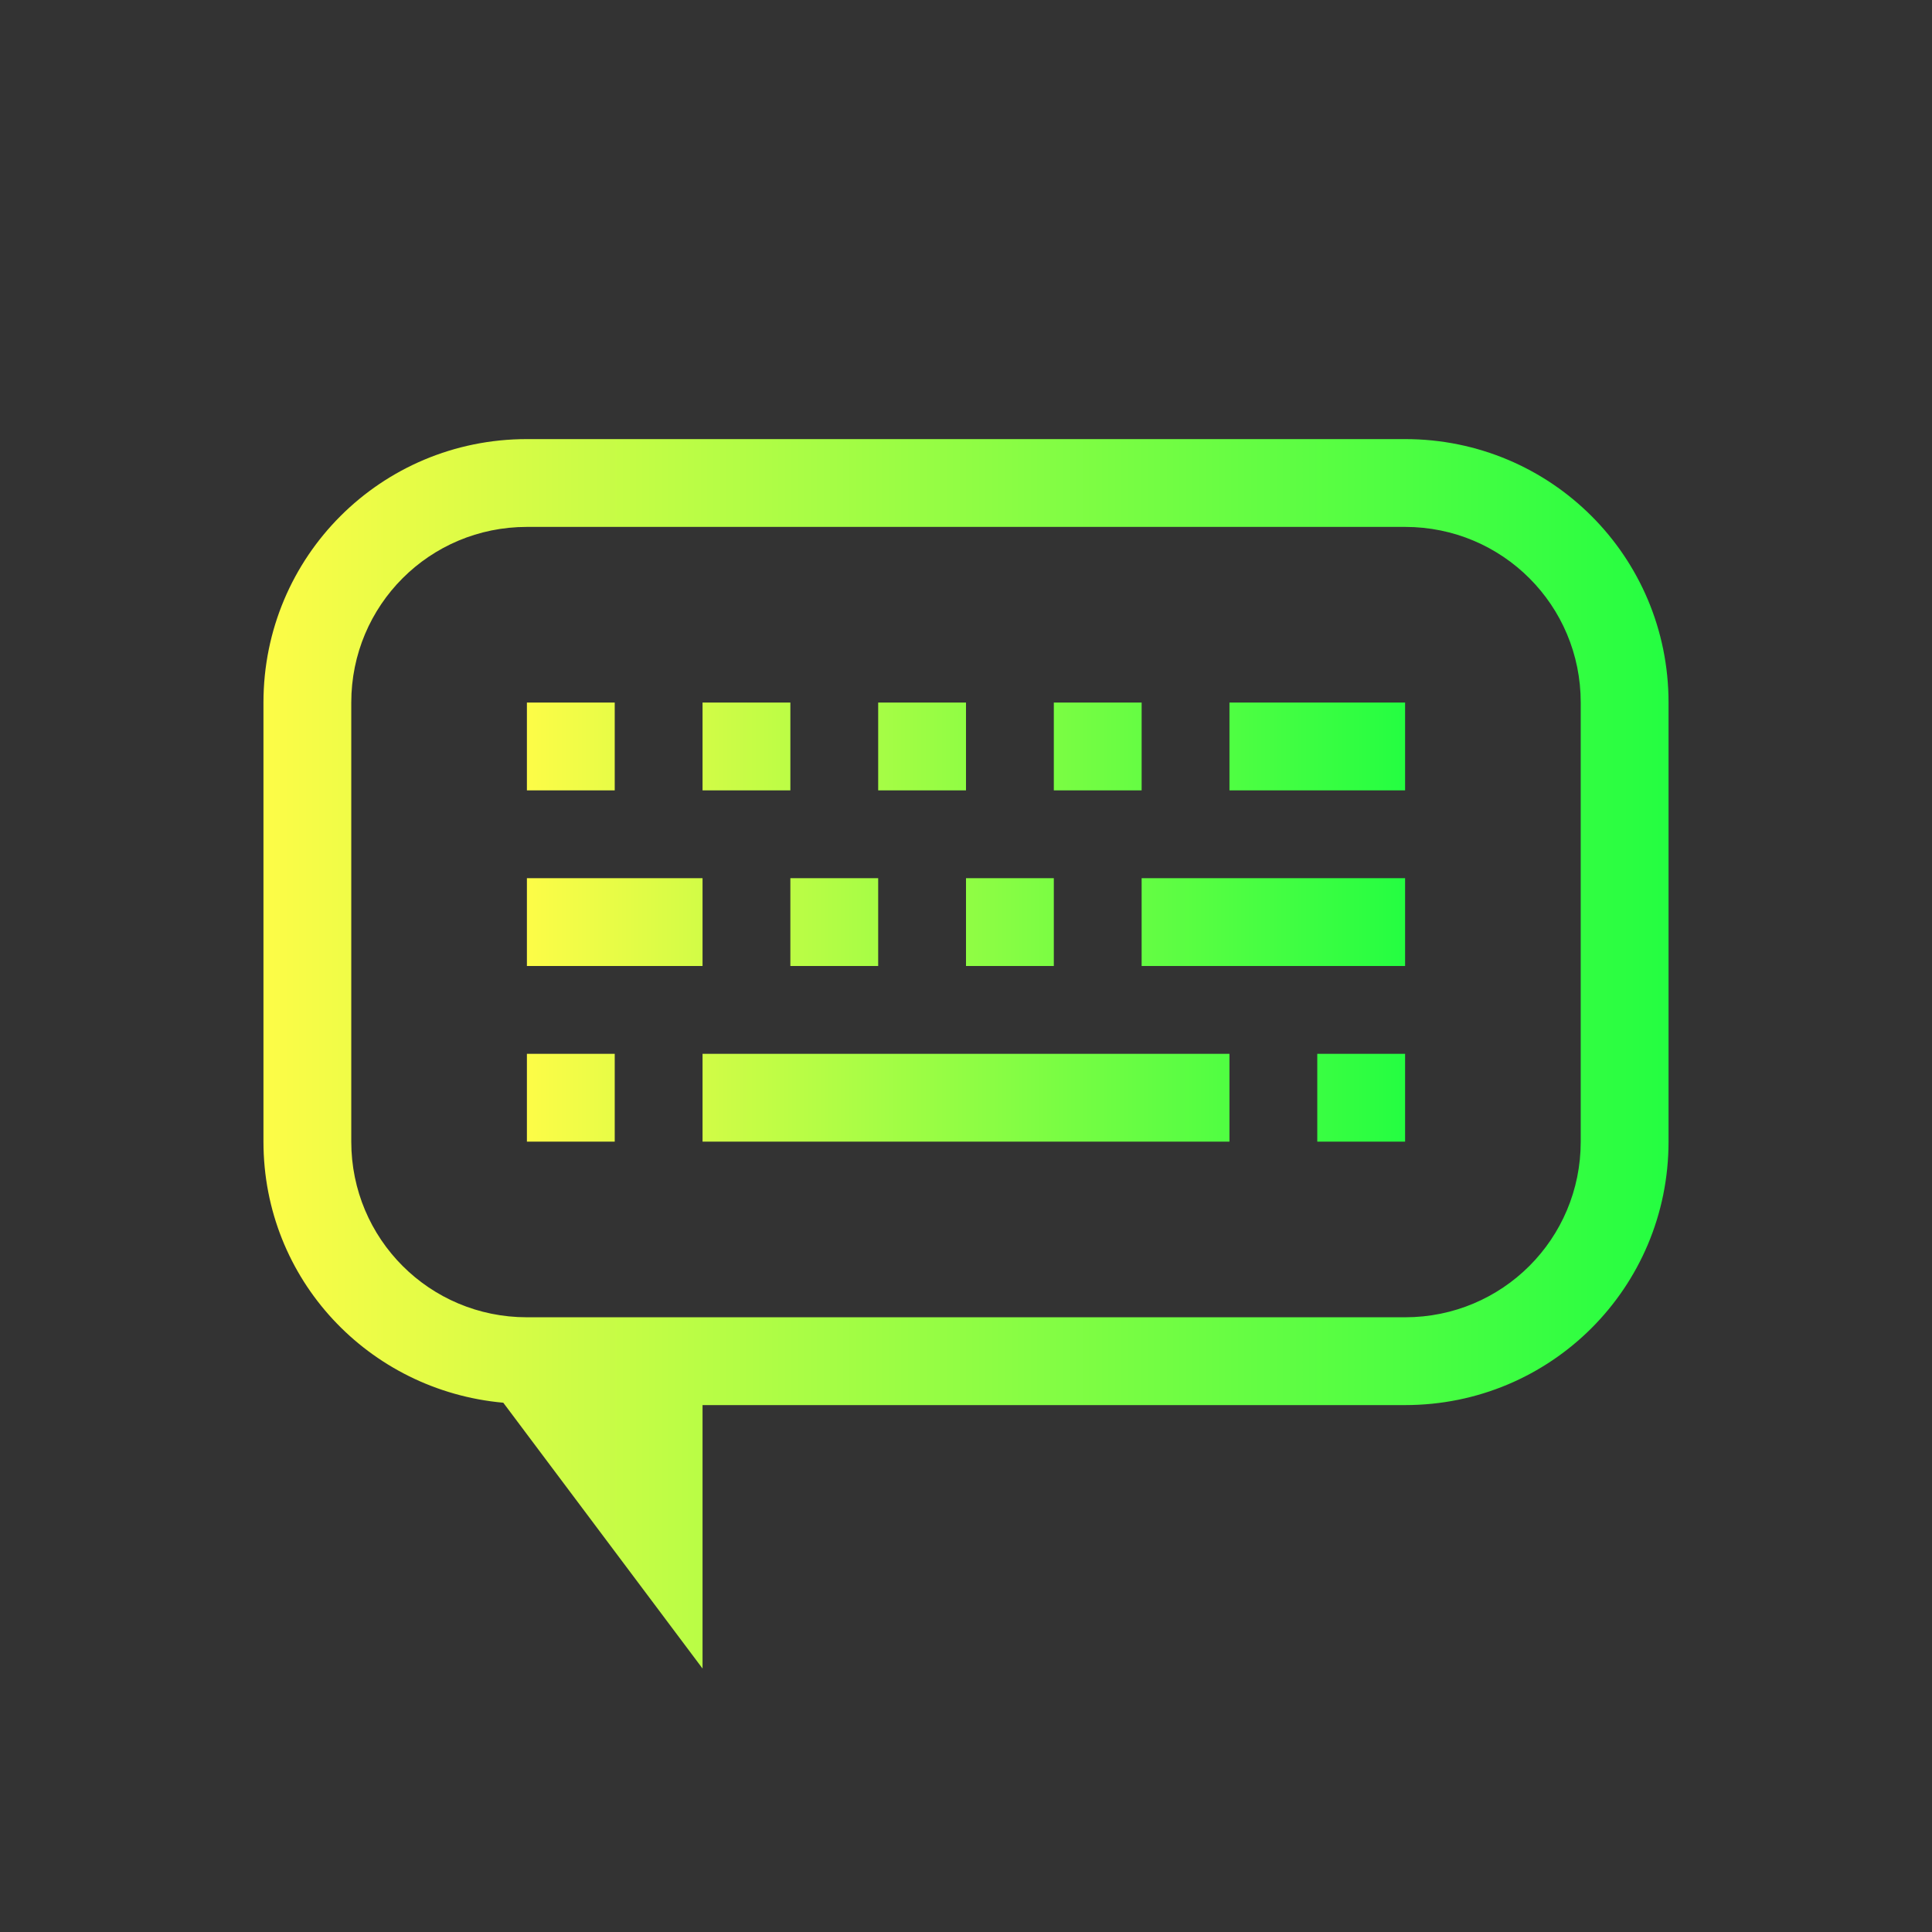 <svg width="22" height="22" viewBox="0 0 22 22" fill="none" xmlns="http://www.w3.org/2000/svg">
<rect x="0" y="0" width="22" height="22" fill="#333333" stroke="none"/>
<path d="M6 8V9H7V8H6ZM8 8V9H9V8H8ZM10 8V9H11V8H10ZM12 8V9H13V8H12ZM14 8V9H16V8H14ZM6 10V11H8V10H6ZM9 10V11H10V10H9ZM11 10V11H12V10H11ZM13 10V11H16V10H13ZM6 12V13H7V12H6ZM8 12V13H14V12H8ZM15 12V13H16V12H15Z" fill="url(#paint0_linear_9_5914)"/>
<path d="M6 5C4.338 5 3 6.338 3 8V13C3 14.569 4.198 15.835 5.731 15.973L8 19V16H16C17.662 16 19 14.662 19 13V8C19 6.338 17.662 5 16 5H6ZM6 6H16C17.108 6 18 6.892 18 8V13C18 14.108 17.108 15 16 15H6C4.892 15 4 14.108 4 13V8C4 6.892 4.892 6 6 6Z" fill="url(#paint1_linear_9_5914)"/>
<defs>
<linearGradient id="paint0_linear_9_5914" x1="6" y1="10.5" x2="16" y2="10.5" gradientUnits="userSpaceOnUse">
<stop stop-color="#FDFC47"/>
<stop offset="1" stop-color="#24FE41"/>
</linearGradient>
<linearGradient id="paint1_linear_9_5914" x1="3" y1="12" x2="19" y2="12" gradientUnits="userSpaceOnUse">
<stop stop-color="#FDFC47"/>
<stop offset="1" stop-color="#24FE41"/>
</linearGradient>
</defs>
</svg>
